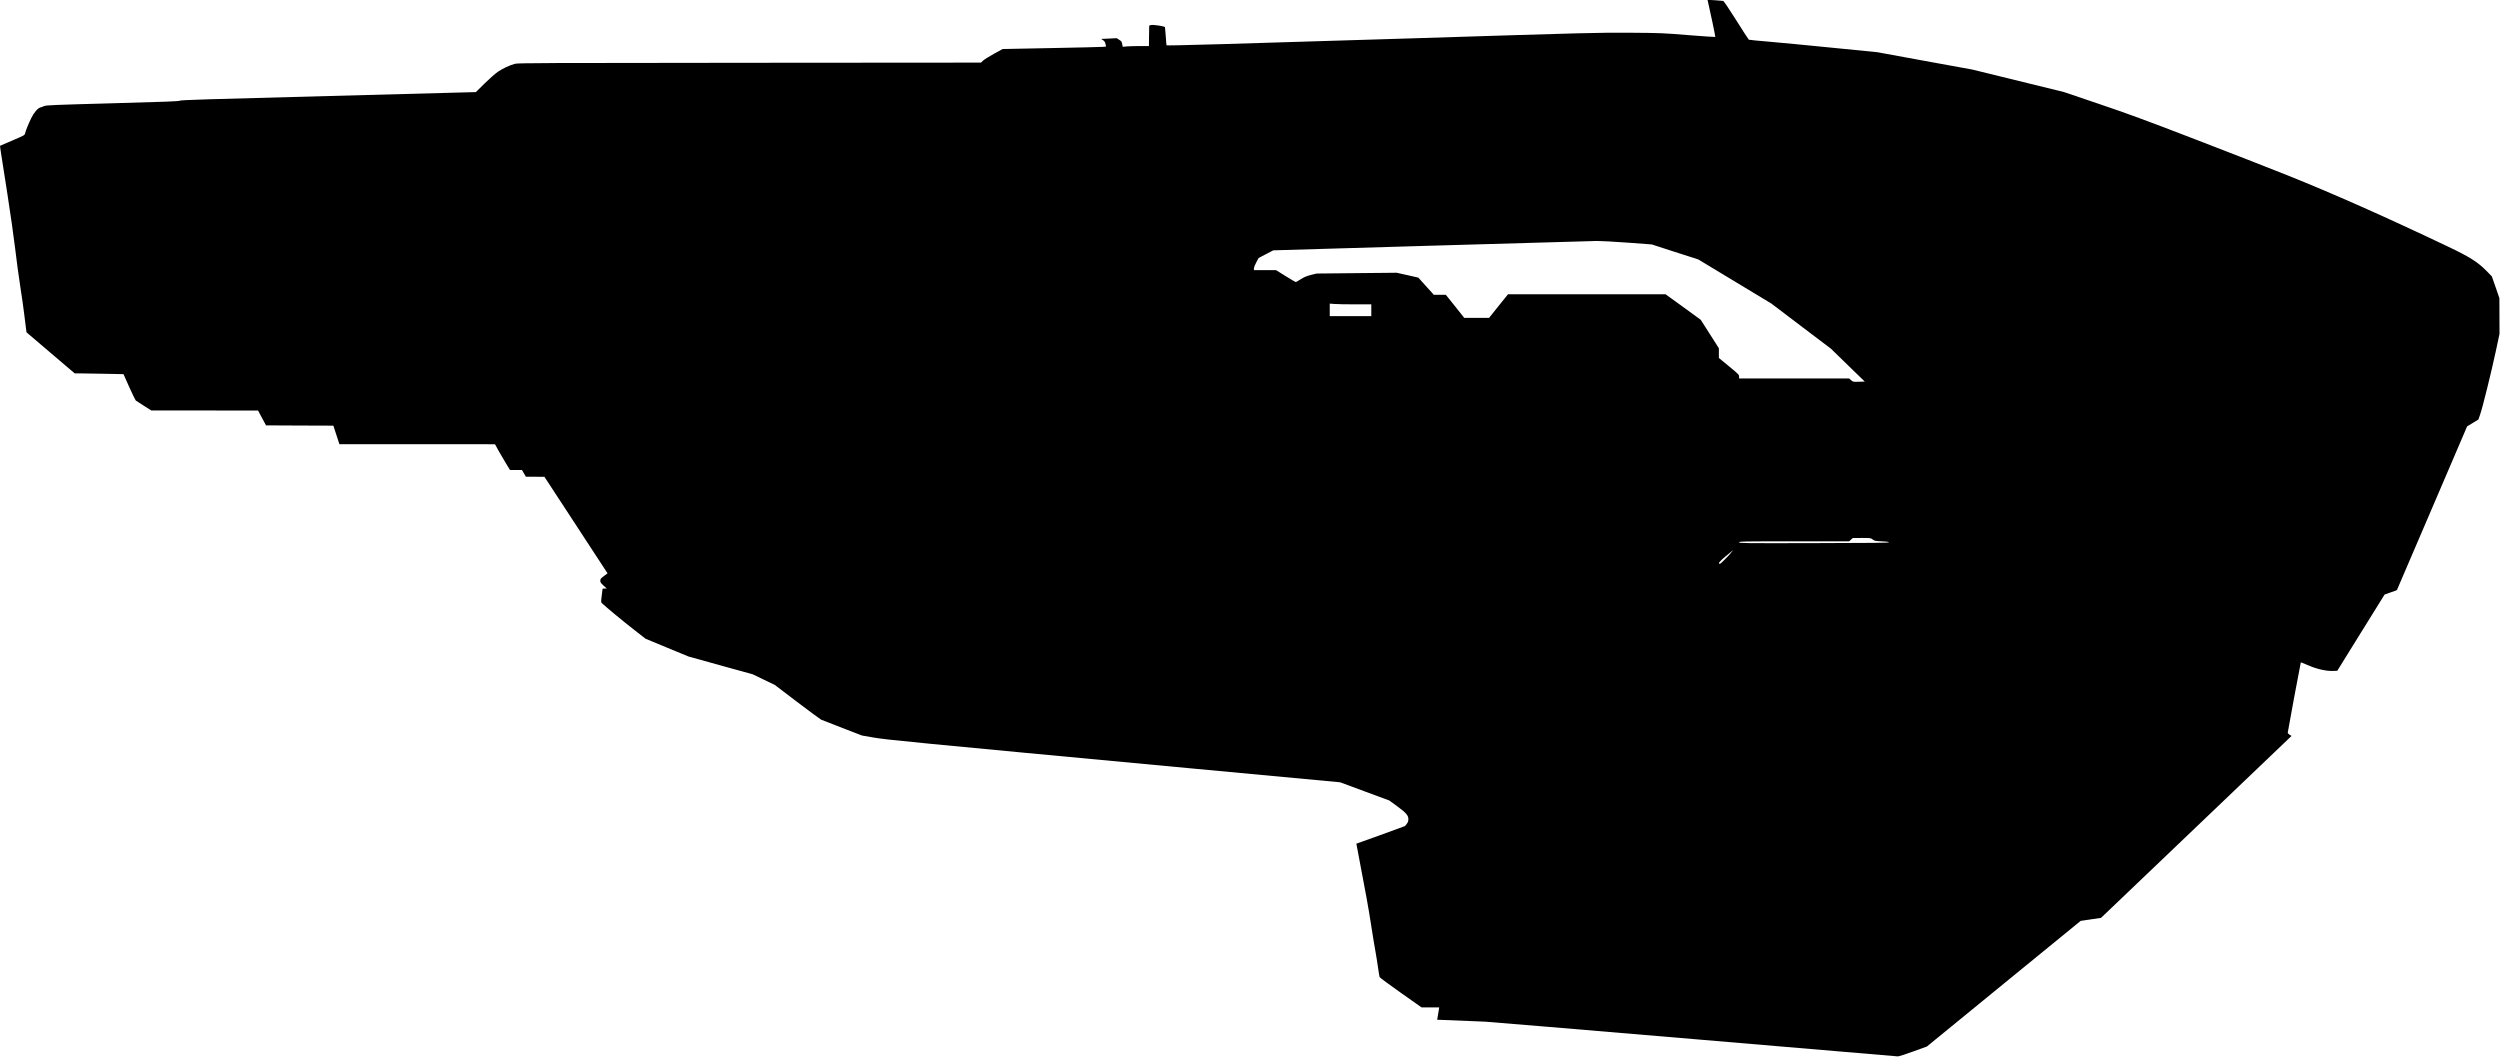 <?xml version="1.0" standalone="no"?>
<!DOCTYPE svg PUBLIC "-//W3C//DTD SVG 20010904//EN"
 "http://www.w3.org/TR/2001/REC-SVG-20010904/DTD/svg10.dtd">
<svg version="1.0" xmlns="http://www.w3.org/2000/svg"
   viewBox="0 0 4452 1882"
 preserveAspectRatio="xMidYMid meet">
<g transform="translate(0,1882) scale(0.1,-0.1)"
fill="#000000" stroke="none">
<path d="M30413 18799 c43 -181 137 -632 133 -637 -4 -3 -217 12 -474 32 -452
37 -486 39 -1037 43 -556 4 -654 2 -3925 -101 -3157 -99 -4327 -132 -4336
-123 -2 2 -9 73 -14 158 -6 85 -12 159 -14 165 -6 17 -211 48 -249 38 l-32
-10 -3 -182 -2 -182 -153 0 c-83 0 -189 -3 -233 -6 l-81 -7 -9 49 c-8 43 -14
51 -54 76 l-45 28 -138 -7 -137 -6 33 -23 c25 -16 36 -34 44 -68 l10 -45 -51
-5 c-28 -3 -442 -13 -921 -22 l-870 -17 -155 -85 c-85 -47 -172 -101 -193
-121 l-38 -36 -4122 -3 c-3633 -2 -4129 -4 -4177 -18 -93 -25 -221 -85 -305
-143 -44 -30 -150 -123 -236 -208 l-155 -153 -2628 -70 c-2152 -56 -2631 -71
-2645 -83 -13 -11 -239 -20 -1194 -46 -1064 -29 -1182 -34 -1220 -50 -23 -10
-53 -21 -67 -24 -48 -13 -115 -91 -163 -189 -52 -106 -101 -228 -111 -275 -7
-30 -16 -35 -224 -124 -119 -51 -219 -94 -221 -95 -2 -2 4 -50 13 -106 8 -57
61 -391 116 -743 55 -352 118 -795 140 -985 22 -190 62 -487 89 -660 27 -173
59 -394 70 -490 12 -96 26 -212 32 -256 l11 -82 429 -366 430 -366 142 0 c78
0 273 -3 434 -7 l292 -6 102 -229 c57 -126 109 -234 116 -240 7 -6 72 -48 145
-94 l132 -84 950 0 951 -1 71 -132 71 -132 600 -3 599 -2 54 -165 54 -165
1386 0 1385 -1 58 -107 c33 -59 93 -162 134 -229 l75 -123 106 0 107 0 35 -60
35 -60 165 0 165 -1 562 -859 562 -860 -64 -48 c-57 -42 -64 -51 -65 -82 0
-30 7 -42 57 -87 l58 -53 -37 0 c-21 0 -38 -3 -38 -7 0 -5 -7 -60 -15 -123
-13 -106 -13 -116 3 -131 85 -79 350 -299 542 -449 l235 -184 383 -159 383
-158 572 -159 572 -158 196 -95 196 -94 397 -302 c219 -166 412 -309 429 -317
18 -8 188 -75 379 -148 l348 -134 207 -36 c229 -40 618 -78 5673 -551 l2635
-246 437 -162 438 -162 137 -100 c161 -118 203 -165 203 -232 0 -35 -7 -55
-27 -82 -15 -20 -31 -39 -36 -42 -4 -3 -200 -75 -436 -160 l-427 -153 32 -171
c145 -759 181 -959 229 -1268 30 -194 66 -413 80 -487 13 -74 34 -202 45 -283
12 -82 24 -157 28 -167 4 -10 174 -136 377 -279 l370 -261 157 0 157 0 -6 -38
c-3 -20 -11 -70 -18 -109 l-12 -73 23 0 c23 0 643 -25 834 -34 58 -3 1727
-142 3710 -310 1983 -168 3619 -307 3635 -308 17 -1 133 36 274 87 l245 89
1369 1119 1369 1118 182 27 181 27 1697 1620 1696 1620 -34 20 c-19 11 -34 28
-34 38 0 19 229 1249 233 1253 1 1 63 -25 137 -56 155 -67 318 -103 441 -98
l71 3 421 679 422 679 108 38 c60 20 110 39 111 41 2 2 283 658 626 1459 l624
1456 100 61 101 61 32 93 c45 129 198 750 278 1123 l66 310 -1 317 -1 318 -67
195 -68 194 -94 96 c-154 158 -304 252 -691 436 -1109 528 -2051 946 -2864
1271 -302 121 -1038 408 -1635 638 -902 347 -1190 453 -1710 629 l-625 212
-815 200 -815 200 -845 154 -845 155 -805 80 c-443 45 -956 93 -1141 109 -184
15 -340 31 -346 34 -6 4 -107 160 -224 346 -143 227 -221 342 -234 345 -11 2
-78 8 -149 12 l-129 7 6 -24z m-1428 -4300 l430 -32 414 -134 414 -133 651
-393 651 -393 530 -402 530 -401 301 -293 302 -293 -105 -3 c-104 -3 -105 -3
-139 28 l-35 30 -979 0 -980 0 0 34 c0 33 -10 43 -180 183 l-180 148 0 86 0
87 -161 253 -162 254 -313 228 -314 227 -1402 0 -1403 0 -169 -210 -168 -210
-222 0 -221 0 -163 205 -164 205 -107 0 -107 0 -138 153 -138 153 -193 44
-194 43 -713 -7 -713 -7 -100 -25 c-78 -20 -118 -37 -180 -76 -44 -28 -84 -51
-90 -51 -5 0 -87 48 -181 107 l-171 106 -196 0 -197 0 0 30 c0 16 19 65 42
108 l42 78 130 68 131 68 2825 83 c1554 45 2877 83 2940 84 63 1 309 -13 545
-30z m-4852 -1099 l287 0 0 -105 0 -105 -370 0 -370 0 0 111 0 112 83 -6 c45
-4 211 -7 370 -7z m9216 -4187 c34 -26 44 -28 160 -33 87 -3 126 -9 129 -17 3
-10 -273 -13 -1332 -15 -1267 -3 -1336 -2 -1336 15 0 16 53 17 980 17 l980 0
32 30 33 29 159 1 c158 0 159 0 195 -27z m-2500 -210 c-59 -75 -205 -223 -221
-223 -41 0 -10 40 107 138 66 55 122 101 124 101 2 1 -3 -7 -10 -16z"/>
</g>
</svg>
